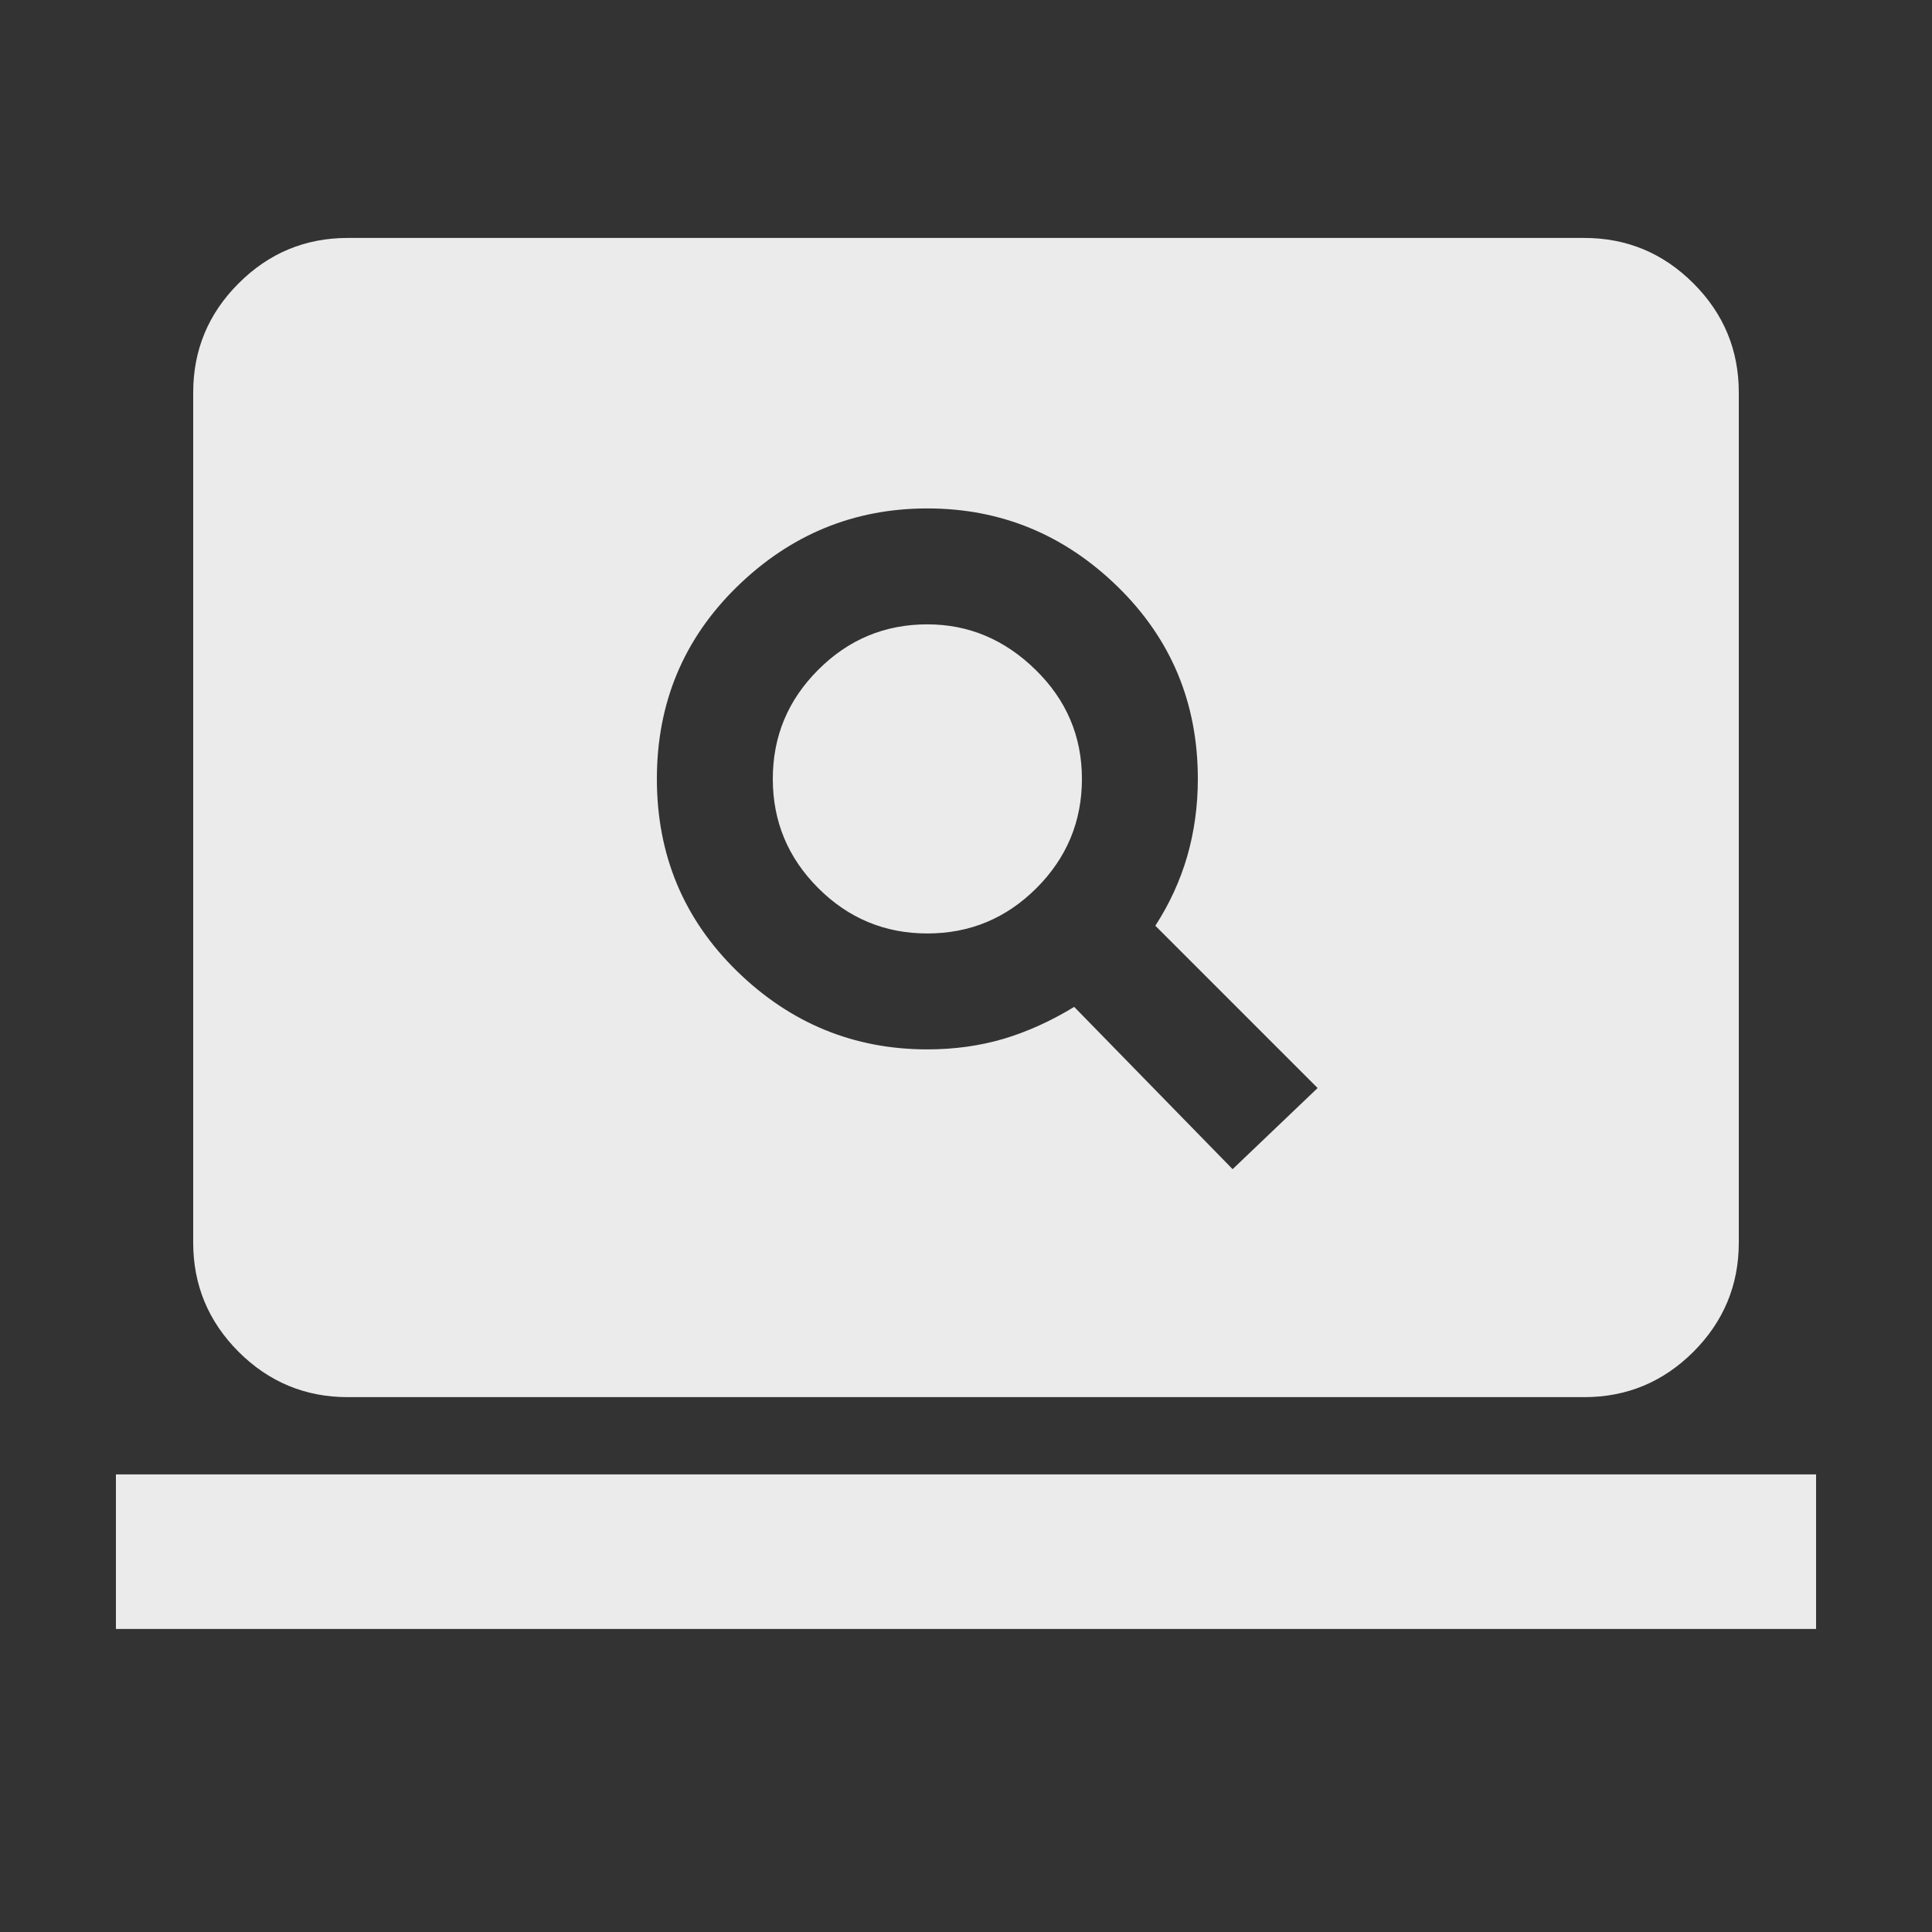 <svg width="25" height="25" viewBox="0 0 25 25" fill="none" xmlns="http://www.w3.org/2000/svg">
<rect x="0" y="0" width="25" height="25" fill="#333333" stroke="none"/>
<mask id="mask0_339_730" style="mask-type:alpha" maskUnits="userSpaceOnUse" x="0" y="0" width="25" height="25">
<rect x="0.5" y="0.079" width="24" height="24" fill="#D9D9D9"/>
</mask>
<g mask="url(#mask0_339_730)">
<path d="M15.95 15.129L17.05 14.079L14.95 11.979C15.133 11.696 15.271 11.396 15.363 11.079C15.454 10.762 15.5 10.429 15.5 10.079C15.5 9.096 15.154 8.267 14.463 7.592C13.771 6.917 12.95 6.579 12 6.579C11.05 6.579 10.229 6.917 9.537 7.592C8.846 8.267 8.5 9.096 8.5 10.079C8.5 11.062 8.846 11.892 9.537 12.567C10.229 13.242 11.05 13.579 12 13.579C12.35 13.579 12.679 13.533 12.988 13.442C13.296 13.35 13.6 13.212 13.9 13.029L15.95 15.129ZM12 12.079C11.45 12.079 10.979 11.883 10.588 11.492C10.196 11.1 10 10.629 10 10.079C10 9.529 10.196 9.058 10.588 8.667C10.979 8.275 11.45 8.079 12 8.079C12.533 8.079 13 8.275 13.4 8.667C13.8 9.058 14 9.529 14 10.079C14 10.629 13.804 11.1 13.412 11.492C13.021 11.883 12.55 12.079 12 12.079ZM4.5 18.079C3.95 18.079 3.479 17.883 3.087 17.492C2.696 17.1 2.5 16.629 2.5 16.079V5.079C2.5 4.529 2.696 4.058 3.087 3.667C3.479 3.275 3.95 3.079 4.5 3.079H20.5C21.05 3.079 21.521 3.275 21.913 3.667C22.304 4.058 22.5 4.529 22.5 5.079V16.079C22.5 16.629 22.304 17.1 21.913 17.492C21.521 17.883 21.05 18.079 20.5 18.079H4.5ZM1.5 21.079V19.079H23.5V21.079H1.5Z" fill="white" fill-opacity="0.9"/>
</g>
</svg>
